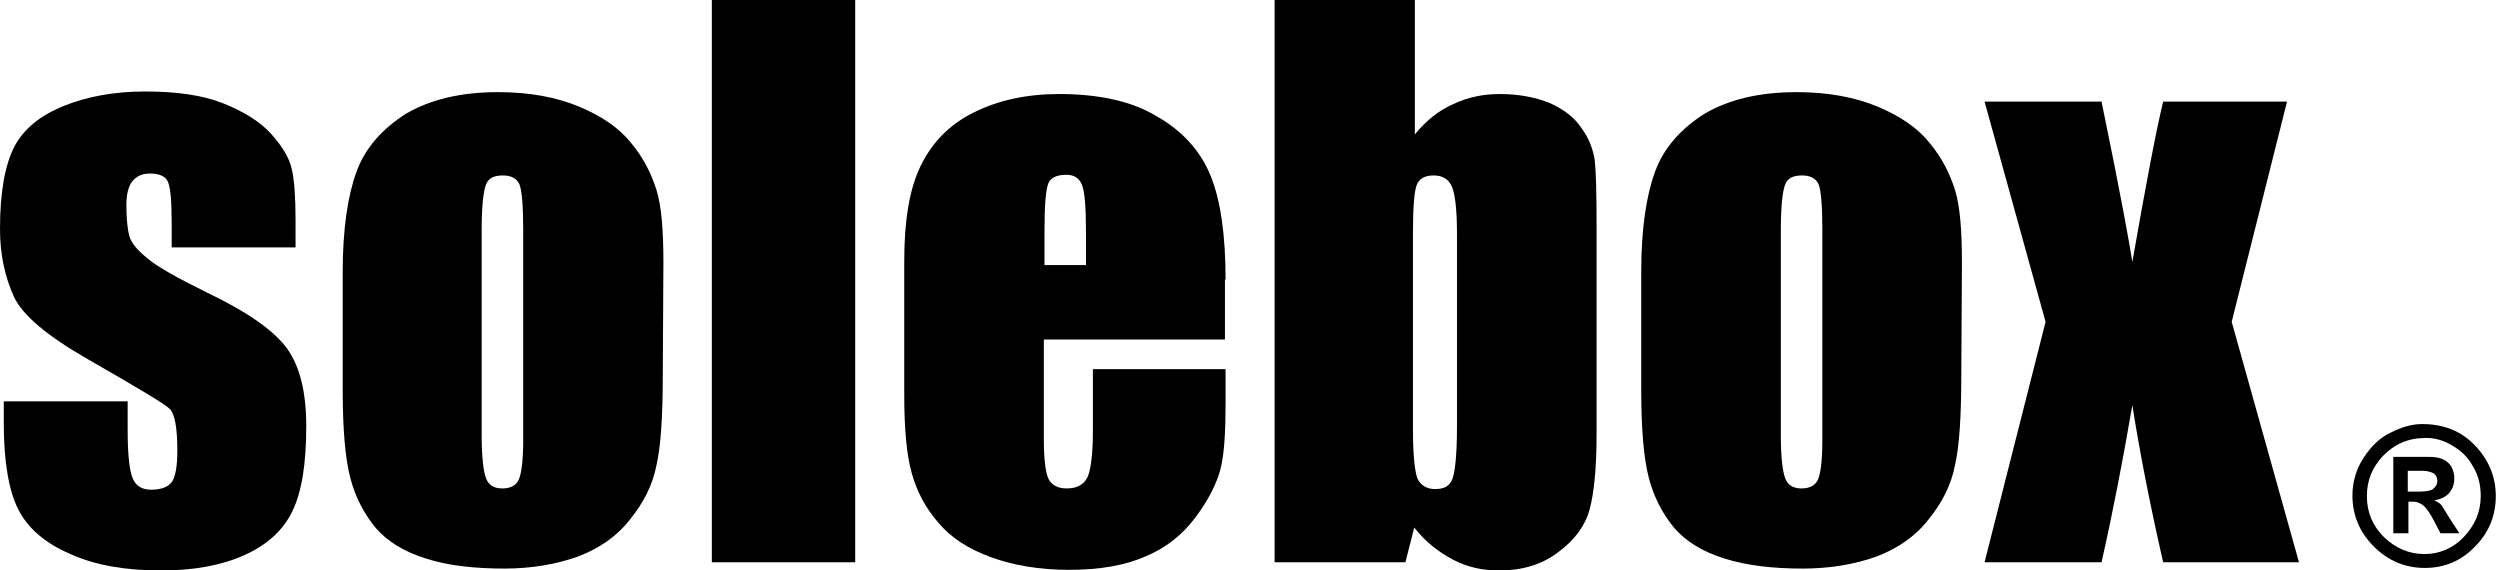 <svg width="149" height="34" viewBox="0 0 149 34" fill="none" xmlns="http://www.w3.org/2000/svg">
<g clip-path="url(#clip0)">
<path d="M146.014 30.916C145.752 30.502 145.602 30.239 145.527 30.126C145.452 30.013 145.265 29.901 145.077 29.825C145.489 29.75 145.789 29.6 145.977 29.374C146.164 29.148 146.276 28.885 146.276 28.509C146.276 28.17 146.164 27.832 145.939 27.606C145.677 27.343 145.302 27.23 144.777 27.23H142.641V31.781H143.541V29.901H143.803C144.103 29.901 144.29 30.013 144.478 30.164C144.627 30.314 144.852 30.615 145.077 31.066L145.452 31.781H146.576L146.014 30.916ZM144.253 29.299H143.503V28.058H144.365C144.665 28.058 144.89 28.133 145.04 28.208C145.19 28.321 145.265 28.471 145.265 28.659C145.265 28.885 145.152 29.035 145.002 29.148C144.927 29.224 144.627 29.299 144.253 29.299Z" fill="black"/>
<path d="M31.182 26.29C31.182 27.493 31.069 28.246 30.919 28.584C30.769 28.923 30.432 29.111 29.945 29.111C29.458 29.111 29.12 28.923 28.971 28.509C28.82 28.133 28.708 27.268 28.708 25.989V13.653C28.708 12.223 28.82 11.358 28.971 10.982C29.12 10.606 29.458 10.456 29.982 10.456C30.47 10.456 30.807 10.644 30.957 10.982C31.107 11.358 31.182 12.261 31.182 13.653V26.29ZM39.539 15.684C39.539 13.728 39.427 12.299 39.127 11.321C38.827 10.38 38.377 9.44 37.628 8.538C36.916 7.635 35.866 6.92 34.517 6.356C33.168 5.792 31.556 5.491 29.683 5.491C27.434 5.491 25.635 5.942 24.211 6.77C22.787 7.673 21.775 8.801 21.25 10.23C20.725 11.659 20.425 13.653 20.425 16.21V23.243C20.425 25.575 20.575 27.305 20.875 28.471C21.175 29.637 21.7 30.615 22.374 31.442C23.086 32.27 24.061 32.872 25.373 33.285C26.647 33.699 28.221 33.887 30.057 33.887C31.706 33.887 33.168 33.624 34.442 33.173C35.717 32.684 36.766 31.969 37.553 30.953C38.377 29.938 38.902 28.885 39.127 27.719C39.389 26.591 39.502 24.748 39.502 22.303L39.539 15.684Z" fill="black"/>
<path d="M50.97 0H42.425V33.511H50.97V0Z" fill="black"/>
<path d="M108.611 26.29C108.611 27.493 108.499 28.246 108.349 28.584C108.199 28.923 107.862 29.111 107.374 29.111C106.887 29.111 106.55 28.923 106.4 28.509C106.25 28.133 106.138 27.268 106.138 25.989V13.653C106.138 12.223 106.25 11.358 106.4 10.982C106.55 10.606 106.887 10.456 107.412 10.456C107.899 10.456 108.236 10.644 108.386 10.982C108.536 11.358 108.611 12.261 108.611 13.653V26.29ZM116.931 15.684C116.931 13.728 116.819 12.299 116.519 11.321C116.219 10.38 115.769 9.44 115.02 8.538C114.308 7.635 113.258 6.92 111.909 6.356C110.56 5.792 108.948 5.491 107.075 5.491C104.826 5.491 103.027 5.942 101.603 6.77C100.179 7.673 99.167 8.801 98.642 10.23C98.117 11.659 97.817 13.653 97.817 16.21V23.243C97.817 25.575 97.967 27.305 98.267 28.471C98.567 29.637 99.092 30.615 99.766 31.442C100.478 32.27 101.453 32.872 102.765 33.285C104.076 33.699 105.613 33.887 107.449 33.887C109.098 33.887 110.56 33.624 111.834 33.173C113.108 32.684 114.158 31.969 114.945 30.953C115.769 29.938 116.294 28.885 116.519 27.719C116.781 26.591 116.894 24.748 116.894 22.303L116.931 15.684Z" fill="black"/>
<path d="M18.252 25.387C18.252 23.394 17.877 21.852 17.127 20.799C16.378 19.745 14.804 18.617 12.368 17.451C10.531 16.549 9.332 15.872 8.77 15.383C8.17 14.894 7.833 14.48 7.72 14.104C7.608 13.728 7.533 13.088 7.533 12.223C7.533 11.584 7.646 11.133 7.87 10.832C8.095 10.531 8.433 10.343 8.92 10.343C9.482 10.343 9.857 10.493 10.007 10.832C10.156 11.17 10.232 11.96 10.232 13.277V14.743H17.615V13.126C17.615 11.735 17.54 10.719 17.39 10.08C17.24 9.403 16.828 8.726 16.153 7.973C15.478 7.221 14.466 6.619 13.23 6.13C11.956 5.642 10.419 5.453 8.62 5.453C6.821 5.453 5.172 5.754 3.785 6.319C2.399 6.883 1.424 7.673 0.862 8.726C0.3 9.816 0 11.434 0 13.653C0 15.195 0.3 16.511 0.825 17.677C1.349 18.805 2.848 20.046 5.284 21.438C8.17 23.093 9.819 24.071 10.119 24.372C10.419 24.672 10.569 25.5 10.569 26.854C10.569 27.794 10.456 28.434 10.232 28.735C10.007 29.035 9.594 29.186 8.995 29.186C8.47 29.186 8.095 28.96 7.908 28.509C7.72 28.058 7.608 27.117 7.608 25.65V23.92H0.225V25.237C0.225 27.493 0.525 29.261 1.087 30.352C1.649 31.48 2.698 32.383 4.198 33.022C5.697 33.699 7.496 34 9.632 34C11.543 34 13.192 33.699 14.541 33.097C15.891 32.495 16.865 31.631 17.427 30.465C17.989 29.299 18.252 27.644 18.252 25.387Z" fill="black"/>
<path d="M86.836 25.425C86.836 27.08 86.724 28.095 86.574 28.509C86.424 28.96 86.087 29.148 85.525 29.148C85.037 29.148 84.663 28.923 84.475 28.509C84.325 28.095 84.213 27.155 84.213 25.65V13.878C84.213 12.374 84.288 11.396 84.438 11.02C84.588 10.644 84.925 10.456 85.45 10.456C85.974 10.456 86.349 10.681 86.537 11.133C86.724 11.584 86.836 12.487 86.836 13.916V25.425ZM95.156 13.502C95.156 11.471 95.119 10.155 95.044 9.515C94.932 8.876 94.707 8.237 94.257 7.635C93.807 6.958 93.17 6.507 92.346 6.131C91.484 5.792 90.509 5.604 89.385 5.604C88.41 5.604 87.474 5.792 86.612 6.206C85.75 6.582 85 7.184 84.325 8.011V0H75.968V33.511H83.763L84.288 31.442C84.963 32.307 85.75 32.909 86.612 33.361C87.474 33.812 88.373 34 89.347 34C90.697 34 91.896 33.661 92.87 32.909C93.845 32.195 94.482 31.33 94.744 30.352C95.007 29.374 95.156 27.869 95.156 25.876V13.502Z" fill="black"/>
<path d="M144.515 33.022C143.578 33.022 142.791 32.684 142.079 32.007C141.404 31.33 141.067 30.54 141.067 29.562C141.067 28.659 141.367 27.869 142.041 27.155C142.716 26.478 143.503 26.102 144.59 26.102C145.077 26.102 145.564 26.215 146.089 26.515C146.614 26.816 147.063 27.192 147.363 27.757C147.701 28.283 147.851 28.885 147.851 29.562C147.851 30.502 147.513 31.292 146.839 32.007C146.239 32.646 145.414 33.022 144.515 33.022ZM148.75 29.562C148.75 28.434 148.338 27.418 147.513 26.553C146.689 25.688 145.639 25.274 144.365 25.274C143.803 25.274 143.203 25.425 142.529 25.763C141.854 26.064 141.329 26.591 140.88 27.268C140.43 27.945 140.205 28.735 140.205 29.524C140.205 30.69 140.617 31.706 141.479 32.571C142.304 33.398 143.316 33.849 144.515 33.849C145.677 33.849 146.689 33.436 147.513 32.571C148.338 31.743 148.75 30.728 148.75 29.562Z" fill="black"/>
<path d="M137.019 33.511L133.009 19.181L136.307 6.055H128.924C128.512 7.748 127.912 10.907 127.088 15.608C126.975 14.856 126.413 11.659 125.251 6.055H118.28L121.916 19.181L118.28 33.511H125.251C125.926 30.54 126.526 27.418 127.088 24.146C127.5 26.779 128.1 29.9 128.924 33.511H137.019Z" fill="black"/>
<path d="M64.724 15.796H62.251V13.803C62.251 12.261 62.326 11.321 62.476 10.945C62.588 10.606 62.963 10.418 63.563 10.418C64.05 10.418 64.35 10.644 64.5 11.057C64.65 11.471 64.724 12.374 64.724 13.803V15.796ZM73.044 16.662C73.044 13.991 72.745 11.922 72.145 10.456C71.545 8.989 70.459 7.785 68.922 6.92C67.423 6.018 65.474 5.604 63.113 5.604C61.202 5.604 59.477 5.98 58.053 6.695C56.592 7.409 55.542 8.5 54.868 9.892C54.193 11.283 53.893 13.164 53.893 15.571V23.544C53.893 25.613 54.043 27.155 54.343 28.208C54.643 29.299 55.168 30.276 55.917 31.142C56.667 32.044 57.716 32.721 59.065 33.21C60.414 33.699 61.951 33.962 63.712 33.962C65.549 33.962 67.048 33.699 68.247 33.172C69.447 32.684 70.459 31.894 71.246 30.841C72.033 29.788 72.52 28.81 72.745 27.945C72.97 27.042 73.044 25.726 73.044 24.033V22.002H65.137V25.65C65.137 27.004 65.024 27.907 64.837 28.396C64.612 28.885 64.2 29.111 63.563 29.111C63.075 29.111 62.701 28.922 62.513 28.584C62.326 28.245 62.213 27.418 62.213 26.177V20.235H73.007V16.662H73.044Z" fill="black"/>
</g>
<defs>
<clipPath id="clip0">
<rect width="148.75" height="34" fill="white"/>
</clipPath>
</defs>
</svg>
